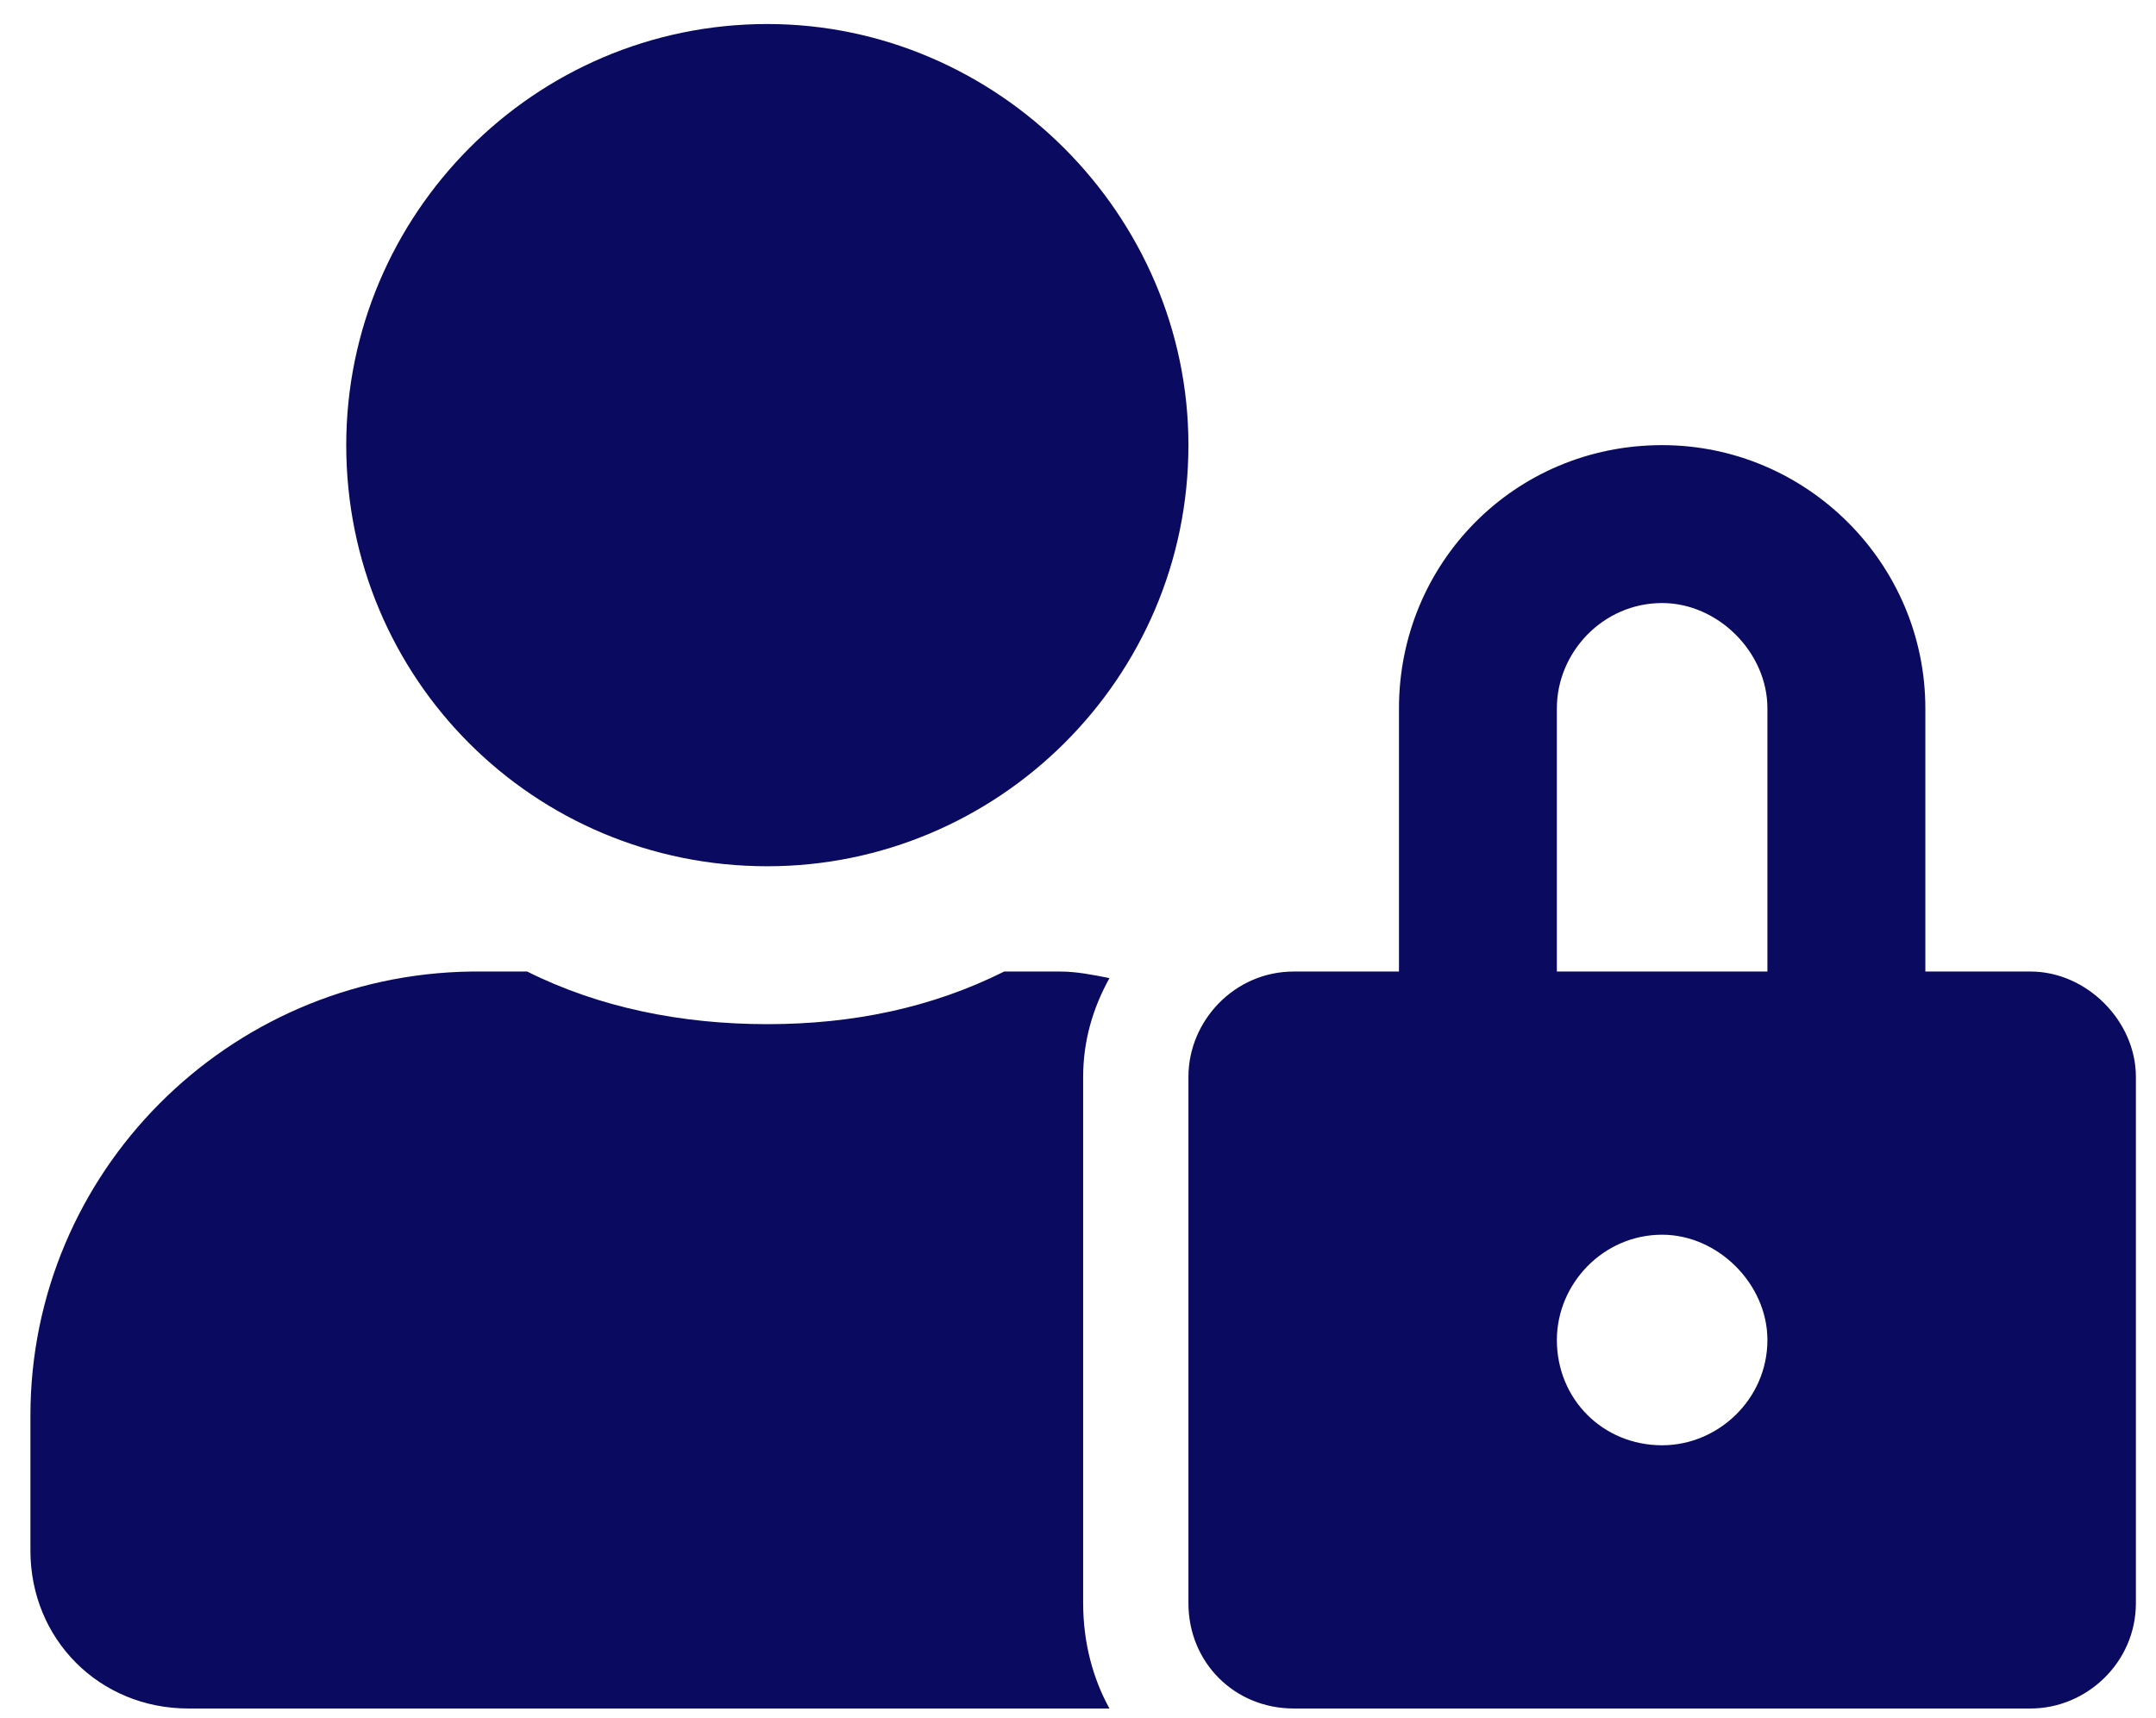 <svg width="64" height="51" viewBox="0 0 64 51" fill="none" xmlns="http://www.w3.org/2000/svg">
<path d="M22.778 25.713C15.844 25.713 10.278 20.146 10.278 13.213C10.278 6.377 15.844 0.713 22.778 0.713C29.614 0.713 35.278 6.377 35.278 13.213C35.278 20.146 29.614 25.713 22.778 25.713ZM32.153 31.963V47.588C32.153 48.76 32.446 49.834 32.934 50.713H5.59C2.954 50.713 0.903 48.662 0.903 46.025V42.022C0.903 34.795 6.762 28.936 13.989 28.838H15.649C17.797 29.912 20.239 30.4 22.778 30.4C25.317 30.4 27.66 29.912 29.809 28.838H31.469C31.957 28.838 32.446 28.936 32.934 29.033C32.446 29.912 32.153 30.889 32.153 31.963ZM60.278 28.838C61.938 28.838 63.403 30.303 63.403 31.963V47.588C63.403 49.346 61.938 50.713 60.278 50.713H38.403C36.645 50.713 35.278 49.346 35.278 47.588V31.963C35.278 30.303 36.645 28.838 38.403 28.838H41.528V21.025C41.528 16.729 44.946 13.213 49.34 13.213C53.637 13.213 57.153 16.729 57.153 21.025V28.838H60.278ZM49.34 42.9C51 42.9 52.465 41.533 52.465 39.775C52.465 38.115 51 36.65 49.34 36.65C47.582 36.65 46.215 38.115 46.215 39.775C46.215 41.533 47.582 42.9 49.34 42.9ZM52.465 28.838V21.025C52.465 19.365 51 17.9 49.34 17.9C47.582 17.9 46.215 19.365 46.215 21.025V28.838H52.465Z" fill="#0A0A60"/>
</svg>
